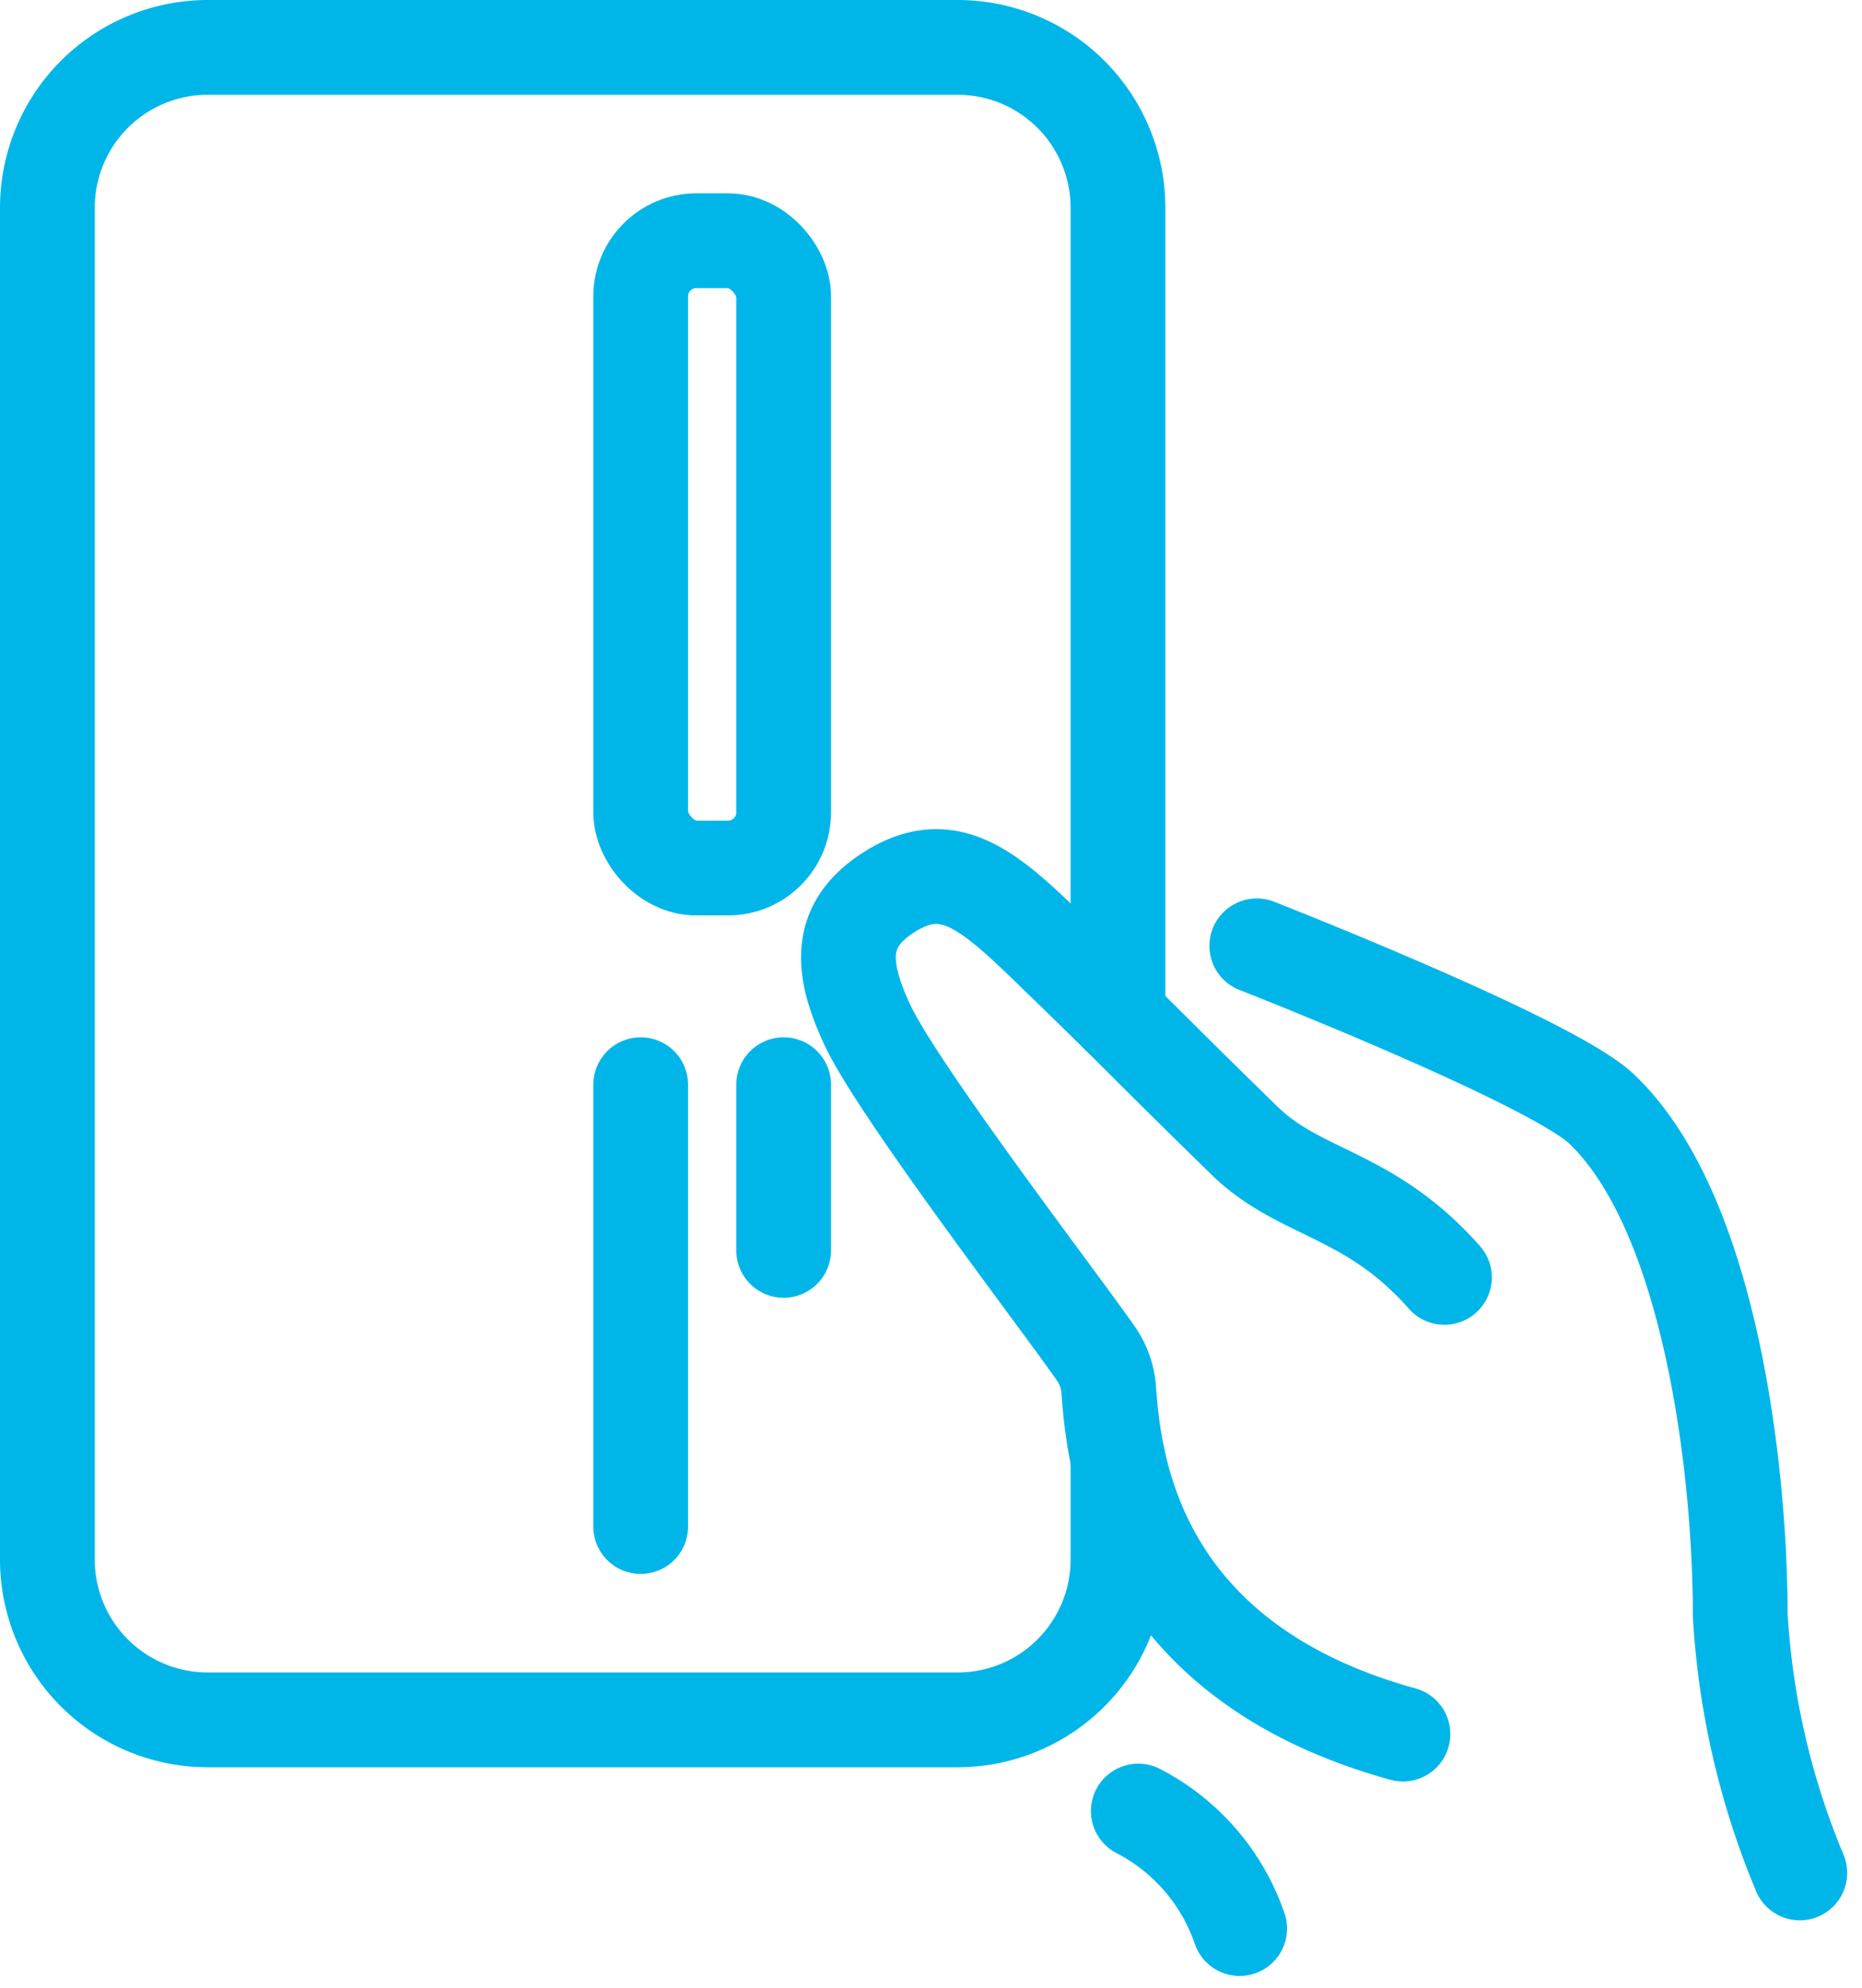 <svg xmlns="http://www.w3.org/2000/svg" width="39.298" height="41.952" viewBox="0 0 39.298 41.952">
  <g id="Сгруппировать_13635" data-name="Сгруппировать 13635" transform="translate(-306.738 -433)">
    <path id="Контур_45258" data-name="Контур 45258" d="M359.171,472.207s6.205,2.428,7.272,3.438c2.312,2.189,2.931,7.662,2.931,10.683a16.557,16.557,0,0,0,1.257,5.444" transform="translate(-25.908 -19.246)" fill="none" stroke="#00b6e9" stroke-linecap="round" stroke-linejoin="round" stroke-width="2"/>
    <path id="Контур_45259" data-name="Контур 45259" d="M354.384,477.718c-1.585-1.793-3.039-1.734-4.221-2.887-2.3-2.246-2.083-2.084-4.193-4.123-1.253-1.211-2.1-1.923-3.359-1.086-1.055.7-.943,1.61-.409,2.761.651,1.4,4.1,5.892,4.828,6.945a1.528,1.528,0,0,1,.269.761c.108,1.485.506,5.694,6.209,7.267" transform="translate(-17.161 -17.76)" fill="none" stroke="#00b6e9" stroke-linecap="round" stroke-linejoin="round" stroke-width="2"/>
    <path id="Контур_45260" data-name="Контур 45260" d="M354.131,509a4.394,4.394,0,0,1,2.139,2.48" transform="translate(-23.369 -37.78)" fill="none" stroke="#00b6e9" stroke-linecap="round" stroke-linejoin="round" stroke-width="2"/>
    <path id="Контур_45261" data-name="Контур 45261" d="M330.333,454.433V437.386A3.385,3.385,0,0,0,326.947,434H311.124a3.385,3.385,0,0,0-3.386,3.386V465.91a3.385,3.385,0,0,0,3.386,3.386h15.823a3.385,3.385,0,0,0,3.386-3.386v-2.129" fill="none" stroke="#00b6e9" stroke-linecap="round" stroke-linejoin="round" stroke-width="2"/>
    <rect id="Прямоугольник_2441" data-name="Прямоугольник 2441" width="3.017" height="13.239" rx="1.174" transform="translate(320.26 438.08)" fill="none" stroke="#00b6e9" stroke-linecap="round" stroke-linejoin="round" stroke-width="2"/>
    <line id="Линия_356" data-name="Линия 356" y2="9.325" transform="translate(320.26 455.891)" fill="none" stroke="#00b6e9" stroke-linecap="round" stroke-linejoin="round" stroke-width="2"/>
    <line id="Линия_357" data-name="Линия 357" y2="3.497" transform="translate(323.277 455.891)" fill="none" stroke="#00b6e9" stroke-linecap="round" stroke-linejoin="round" stroke-width="2"/>
  </g>
</svg>
